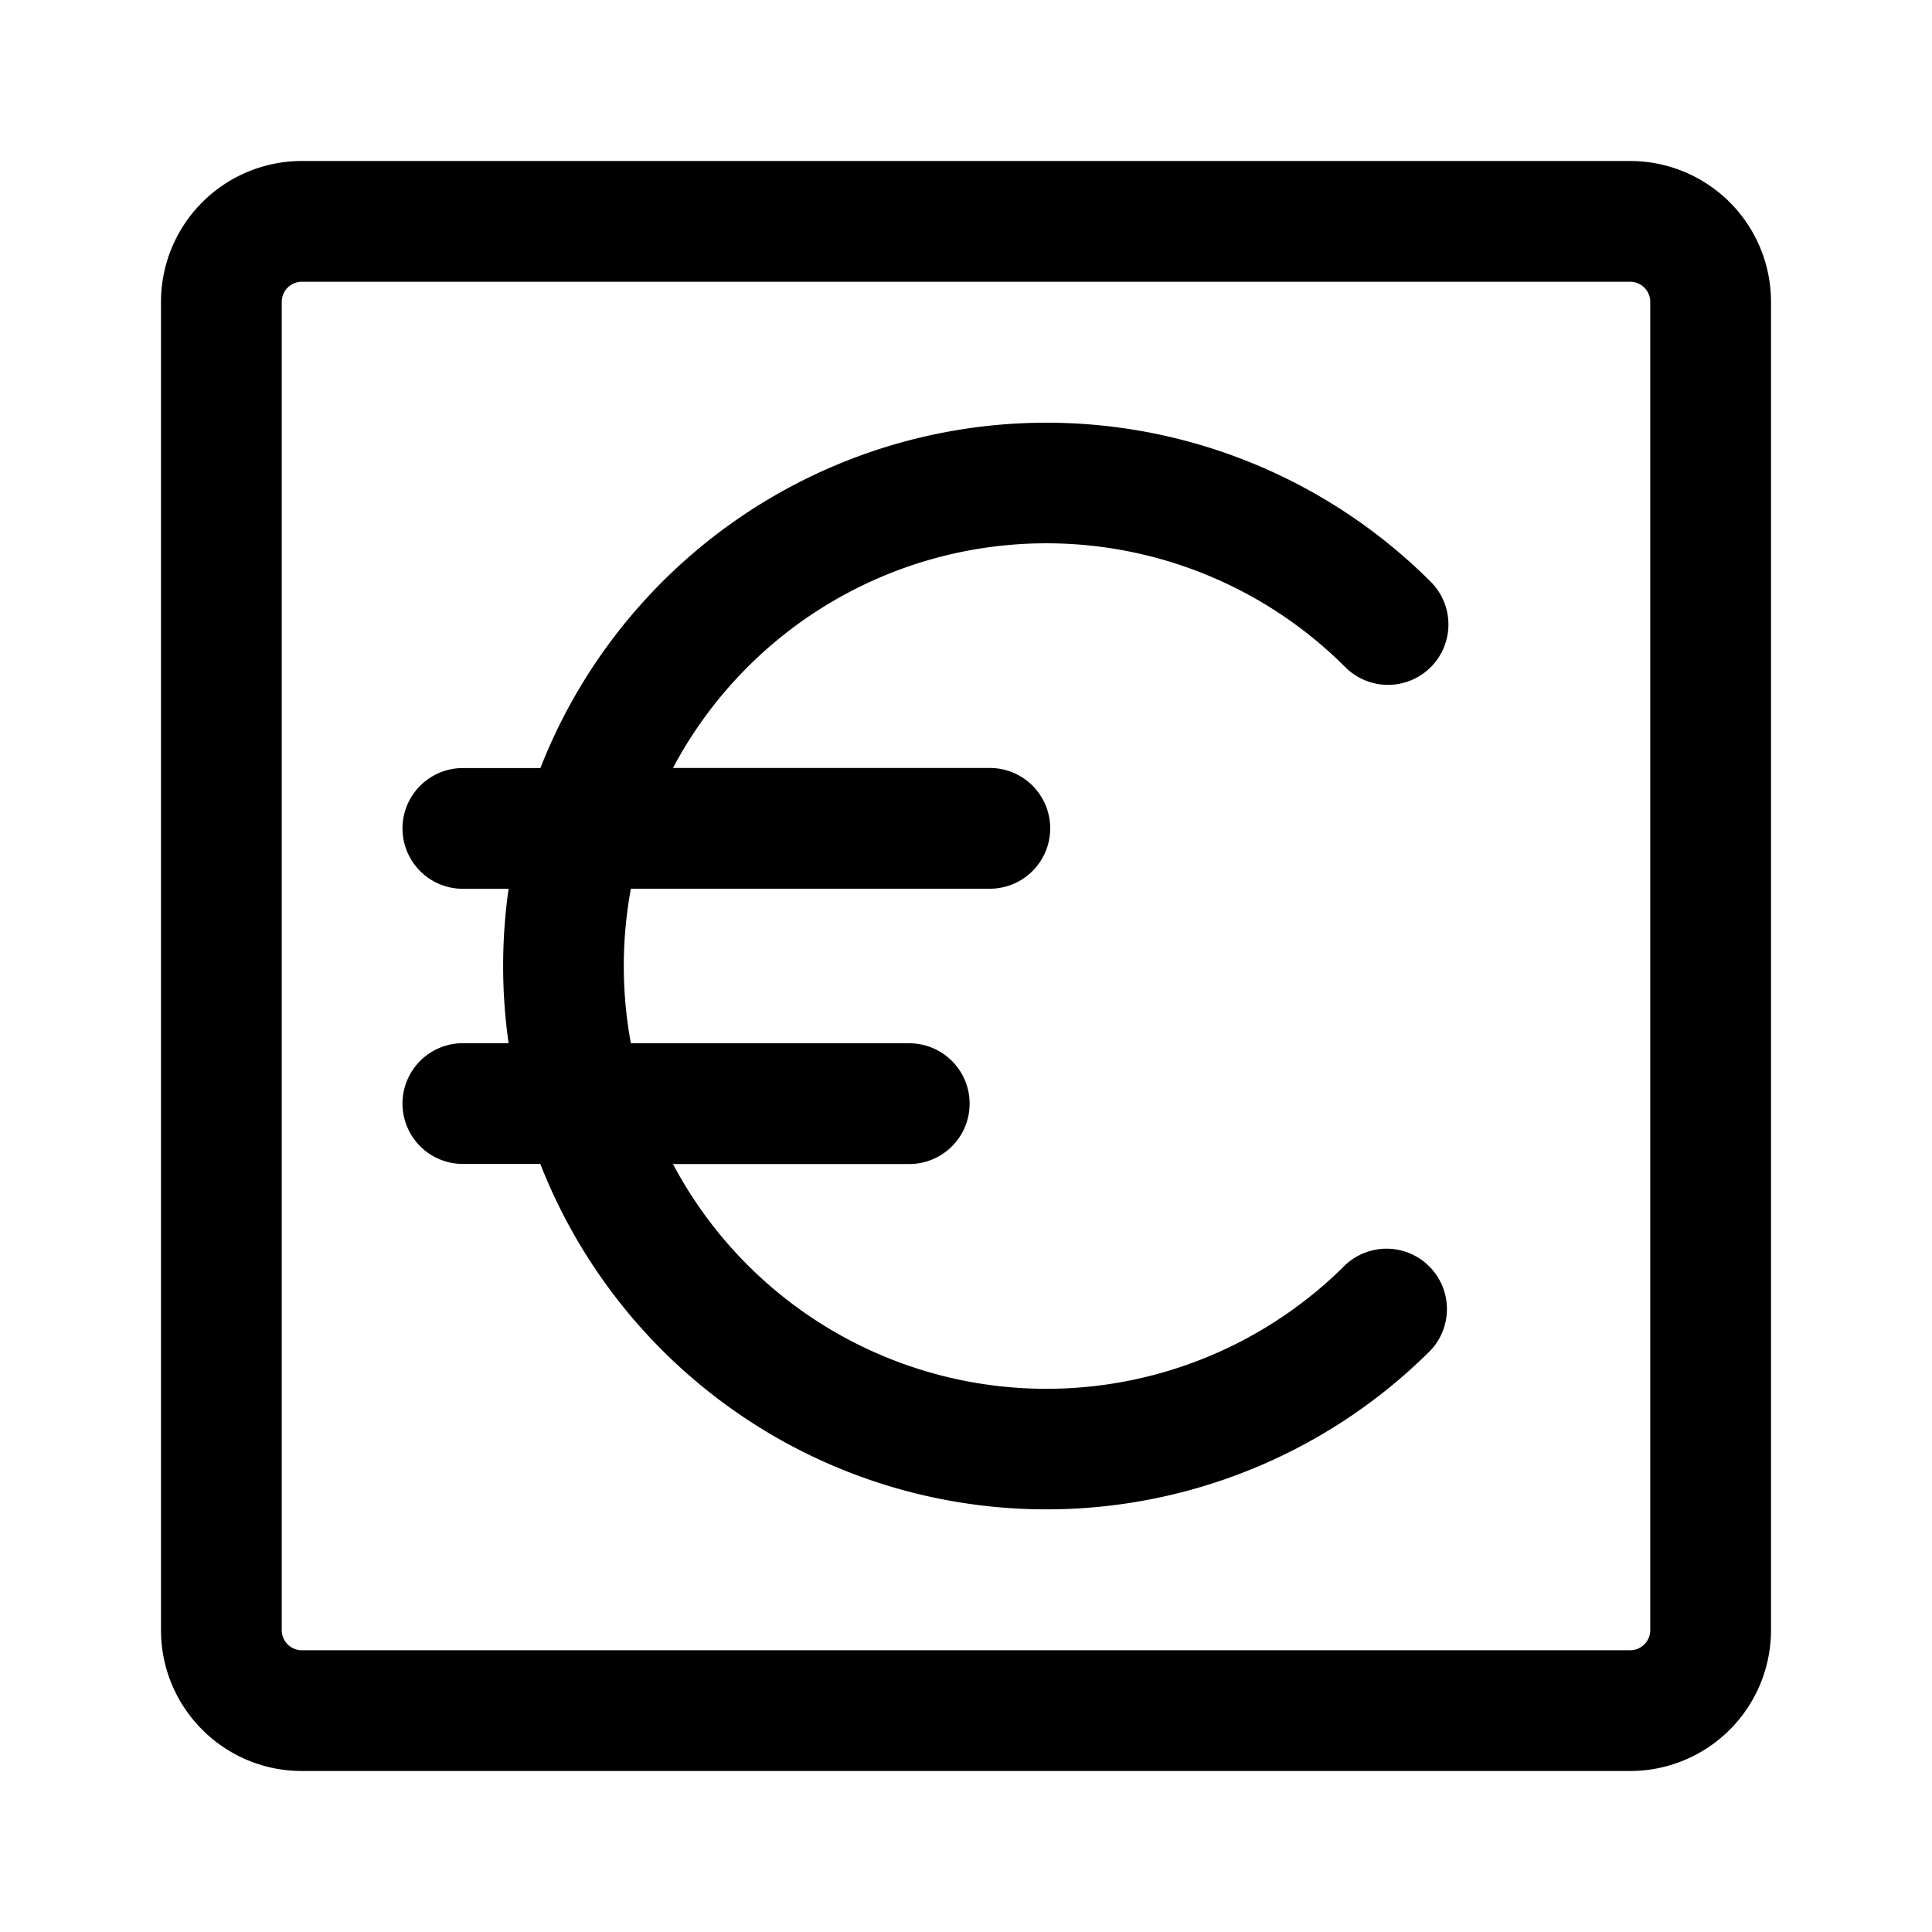 <svg xmlns="http://www.w3.org/2000/svg" width="24" height="24"><path fill-rule="evenodd" d="M3.75 2A1.75 1.75 0 002 3.75v16.5c0 .966.784 1.75 1.75 1.75h16.5A1.75 1.75 0 0022 20.25V3.75A1.75 1.75 0 0020.25 2H3.75zM3.5 3.75a.25.25 0 01.25-.25h16.5a.25.25 0 01.25.25v16.5a.25.25 0 01-.25.25H3.75a.25.25 0 01-.25-.25V3.75z"/><path d="M8.36 9.54a5.25 5.25 0 018.352-1.252.75.75 0 001.061-1.061 6.752 6.752 0 00-11.06 2.314H5.75a.75.75 0 100 1.5h.568a6.808 6.808 0 000 1.918H5.75a.75.75 0 100 1.5h.962a6.752 6.752 0 0011.061 2.314.75.75 0 00-1.06-1.06A5.25 5.25 0 018.36 14.46h2.935a.75.75 0 100-1.5H7.837a5.28 5.28 0 010-1.92h4.459a.75.75 0 100-1.5H8.36z"/></svg>